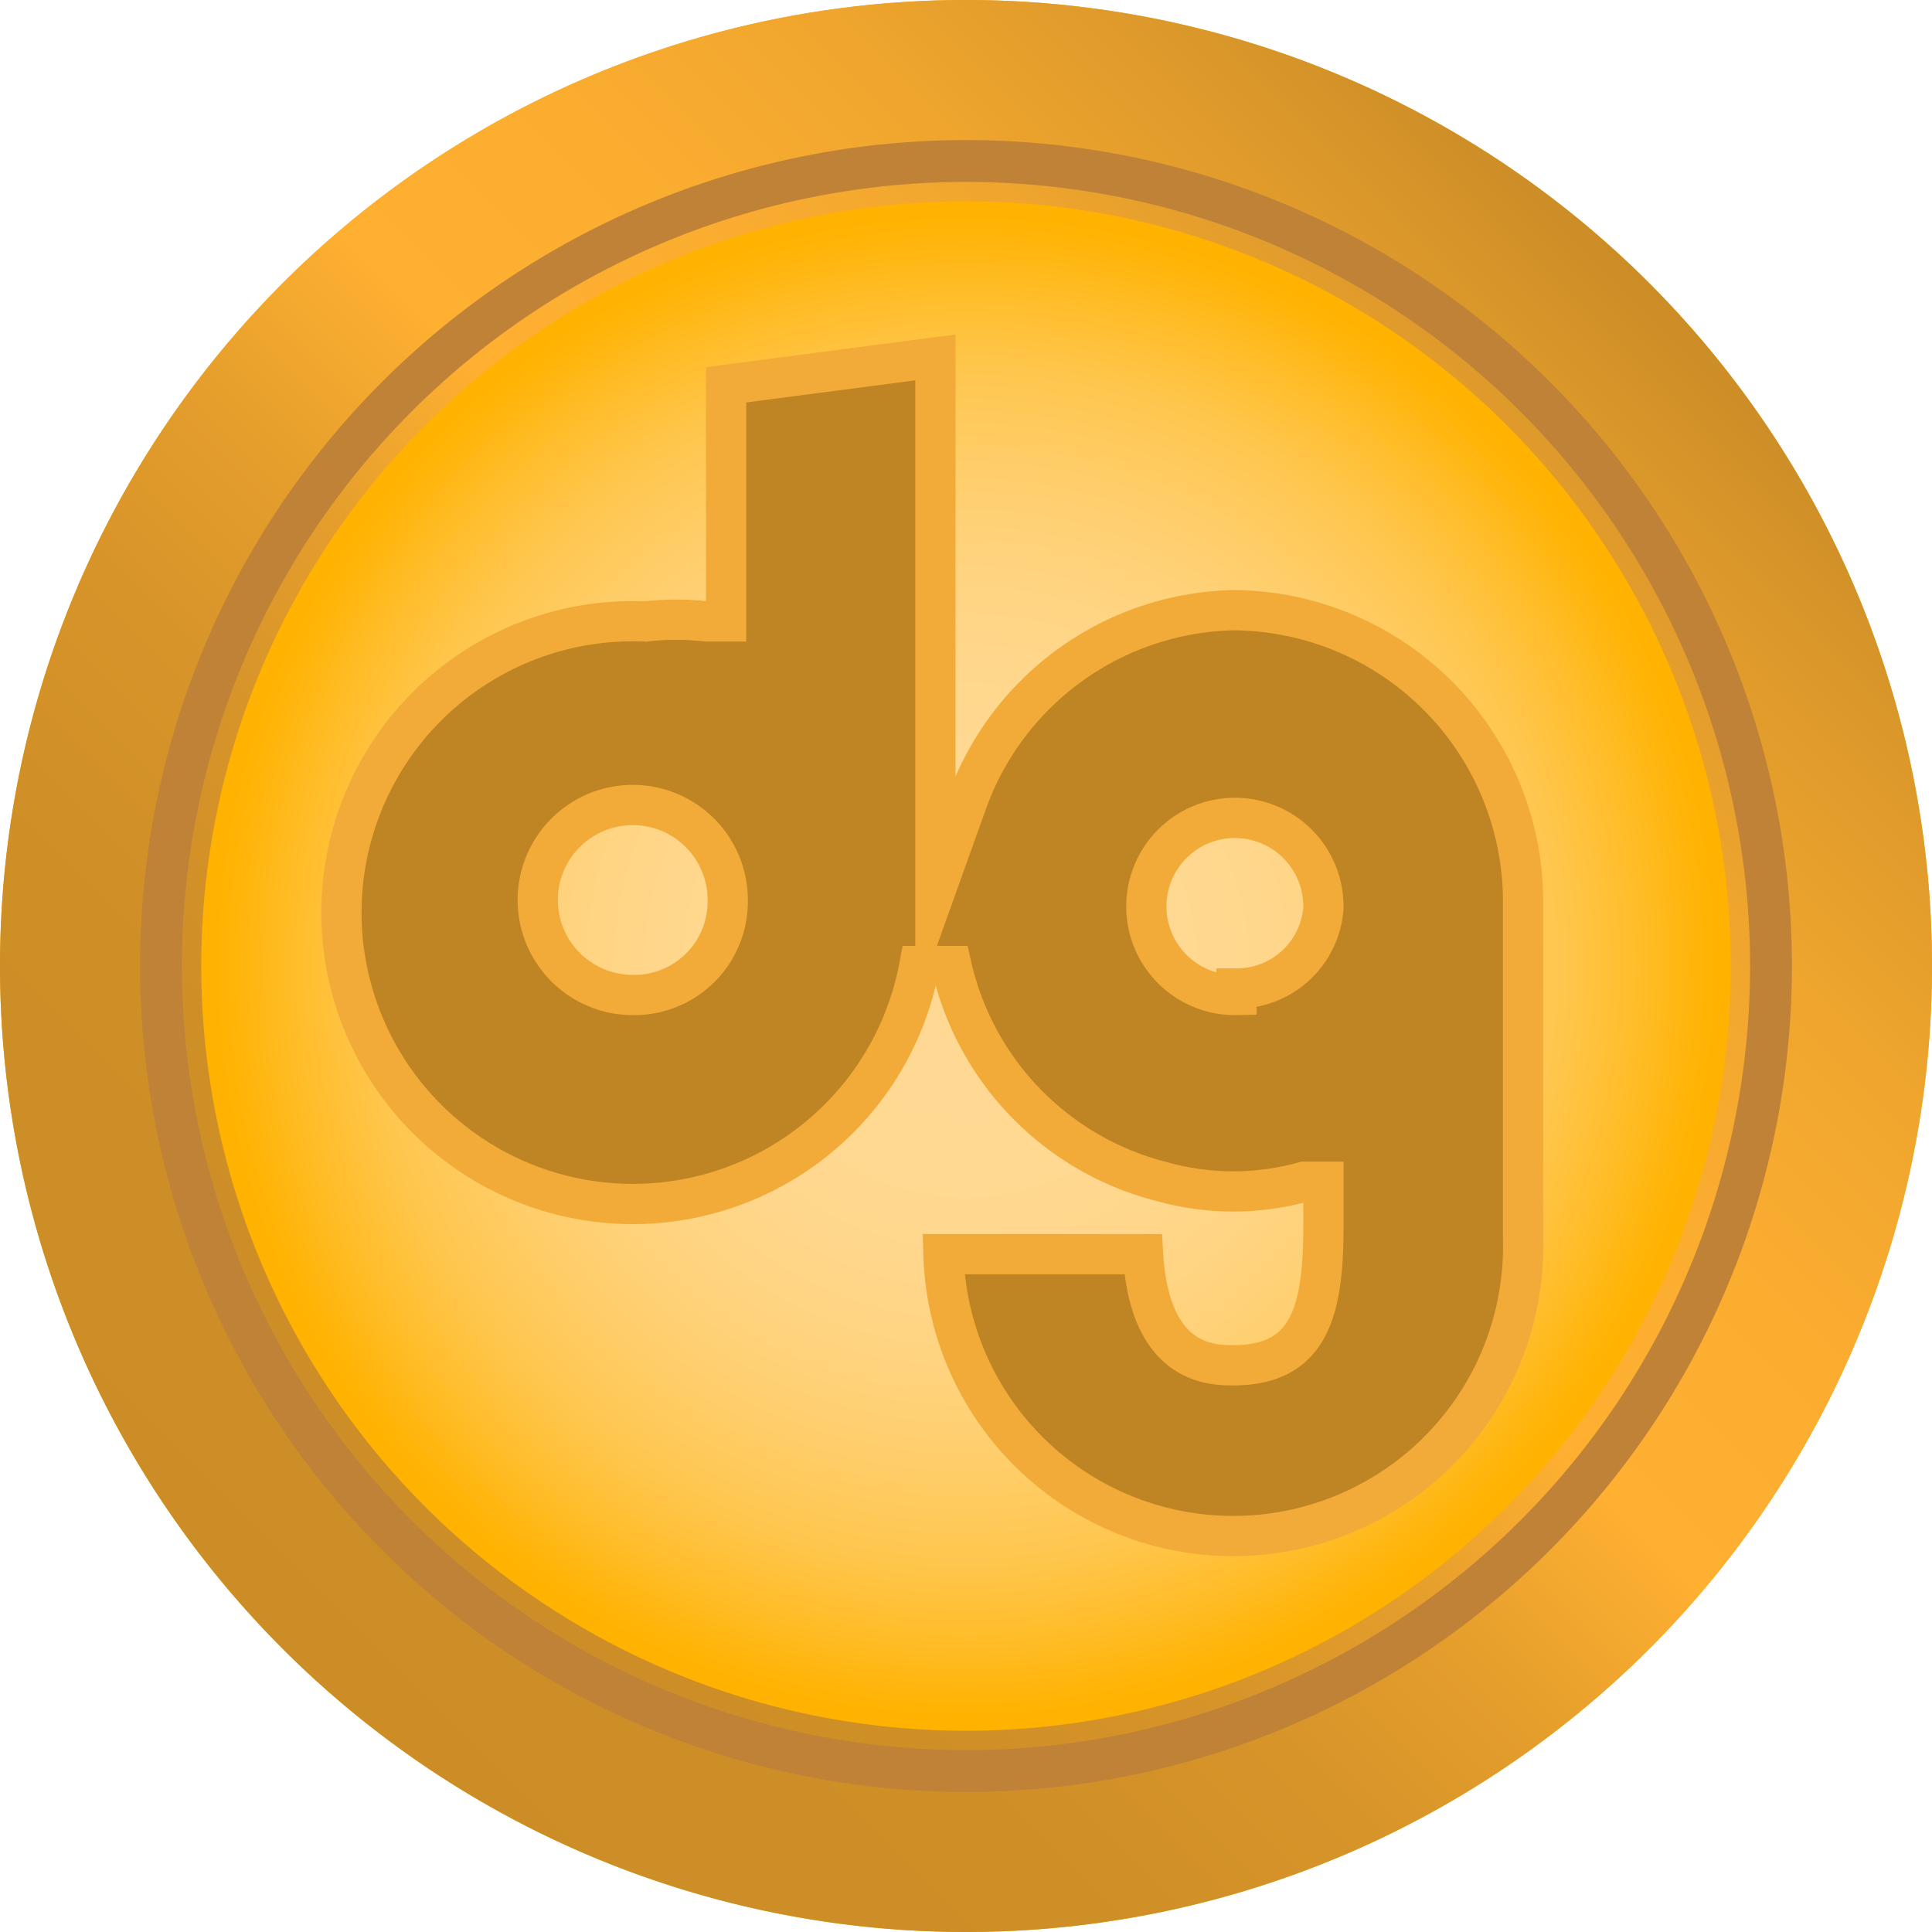 <svg xmlns="http://www.w3.org/2000/svg" xmlns:xlink="http://www.w3.org/1999/xlink" viewBox="0 0 12 12"><defs><radialGradient id="radial-gradient" cx="6" cy="6" r="6" gradientUnits="userSpaceOnUse"><stop offset="0" stop-color="#ffd994"/><stop offset="0.22" stop-color="#ffd892"/><stop offset="0.34" stop-color="#ffd689"/><stop offset="0.44" stop-color="#ffd27b"/><stop offset="0.53" stop-color="#ffcd67"/><stop offset="0.62" stop-color="#ffc64d"/><stop offset="0.69" stop-color="#ffbe2d"/><stop offset="0.76" stop-color="#ffb408"/><stop offset="0.78" stop-color="#ffb200"/></radialGradient><linearGradient id="linear-gradient" x1="1.76" y1="10.24" x2="10.24" y2="1.76" gradientUnits="userSpaceOnUse"><stop offset="0" stop-color="#cc8d27"/><stop offset="0.2" stop-color="#cf8f27"/><stop offset="0.33" stop-color="#d79429"/><stop offset="0.43" stop-color="#e59e2c"/><stop offset="0.52" stop-color="#f9ac30"/><stop offset="0.54" stop-color="#ffb031"/><stop offset="0.67" stop-color="#fbad30"/><stop offset="0.8" stop-color="#efa52e"/><stop offset="0.93" stop-color="#da972a"/><stop offset="1" stop-color="#cc8d27"/></linearGradient></defs><g id="Layer_2" data-name="Layer 2"><g id="Layer_1-2" data-name="Layer 1"><circle cx="6" cy="6" r="6" fill="url(#radial-gradient)"/><path d="M6,1.25A4.75,4.75,0,1,1,1.25,6,4.75,4.75,0,0,1,6,1.25M6,0a6,6,0,1,0,6,6A6,6,0,0,0,6,0Z" fill="url(#linear-gradient)"/><path d="M7.66,3.79A1.8,1.8,0,0,0,6,5l-.19.53V2.22l-1.3.17V3.86l-.12,0a1.65,1.65,0,0,0-.38,0A1.81,1.81,0,1,0,5.71,6h.2A1.79,1.79,0,0,0,7.22,7.34a1.64,1.64,0,0,0,.88,0l.12,0v.28c0,.53-.09.86-.56.86-.13,0-.52,0-.56-.69H5.86a1.8,1.8,0,0,0,3.6-.1V5.59A1.81,1.81,0,0,0,7.66,3.79ZM3.93,6.18a.59.59,0,1,1,.59-.58A.58.58,0,0,1,3.93,6.18Zm3.75,0a.55.55,0,1,1,.54-.54A.54.54,0,0,1,7.68,6.14Z" fill="#bf8424" stroke="#f2ab38" stroke-miterlimit="10" stroke-width="0.25"/><path d="M6,1a5,5,0,1,0,5,5A5,5,0,0,0,6,1Z" fill="none" stroke="#bf8237" stroke-miterlimit="10" stroke-width="0.26"/></g></g></svg>